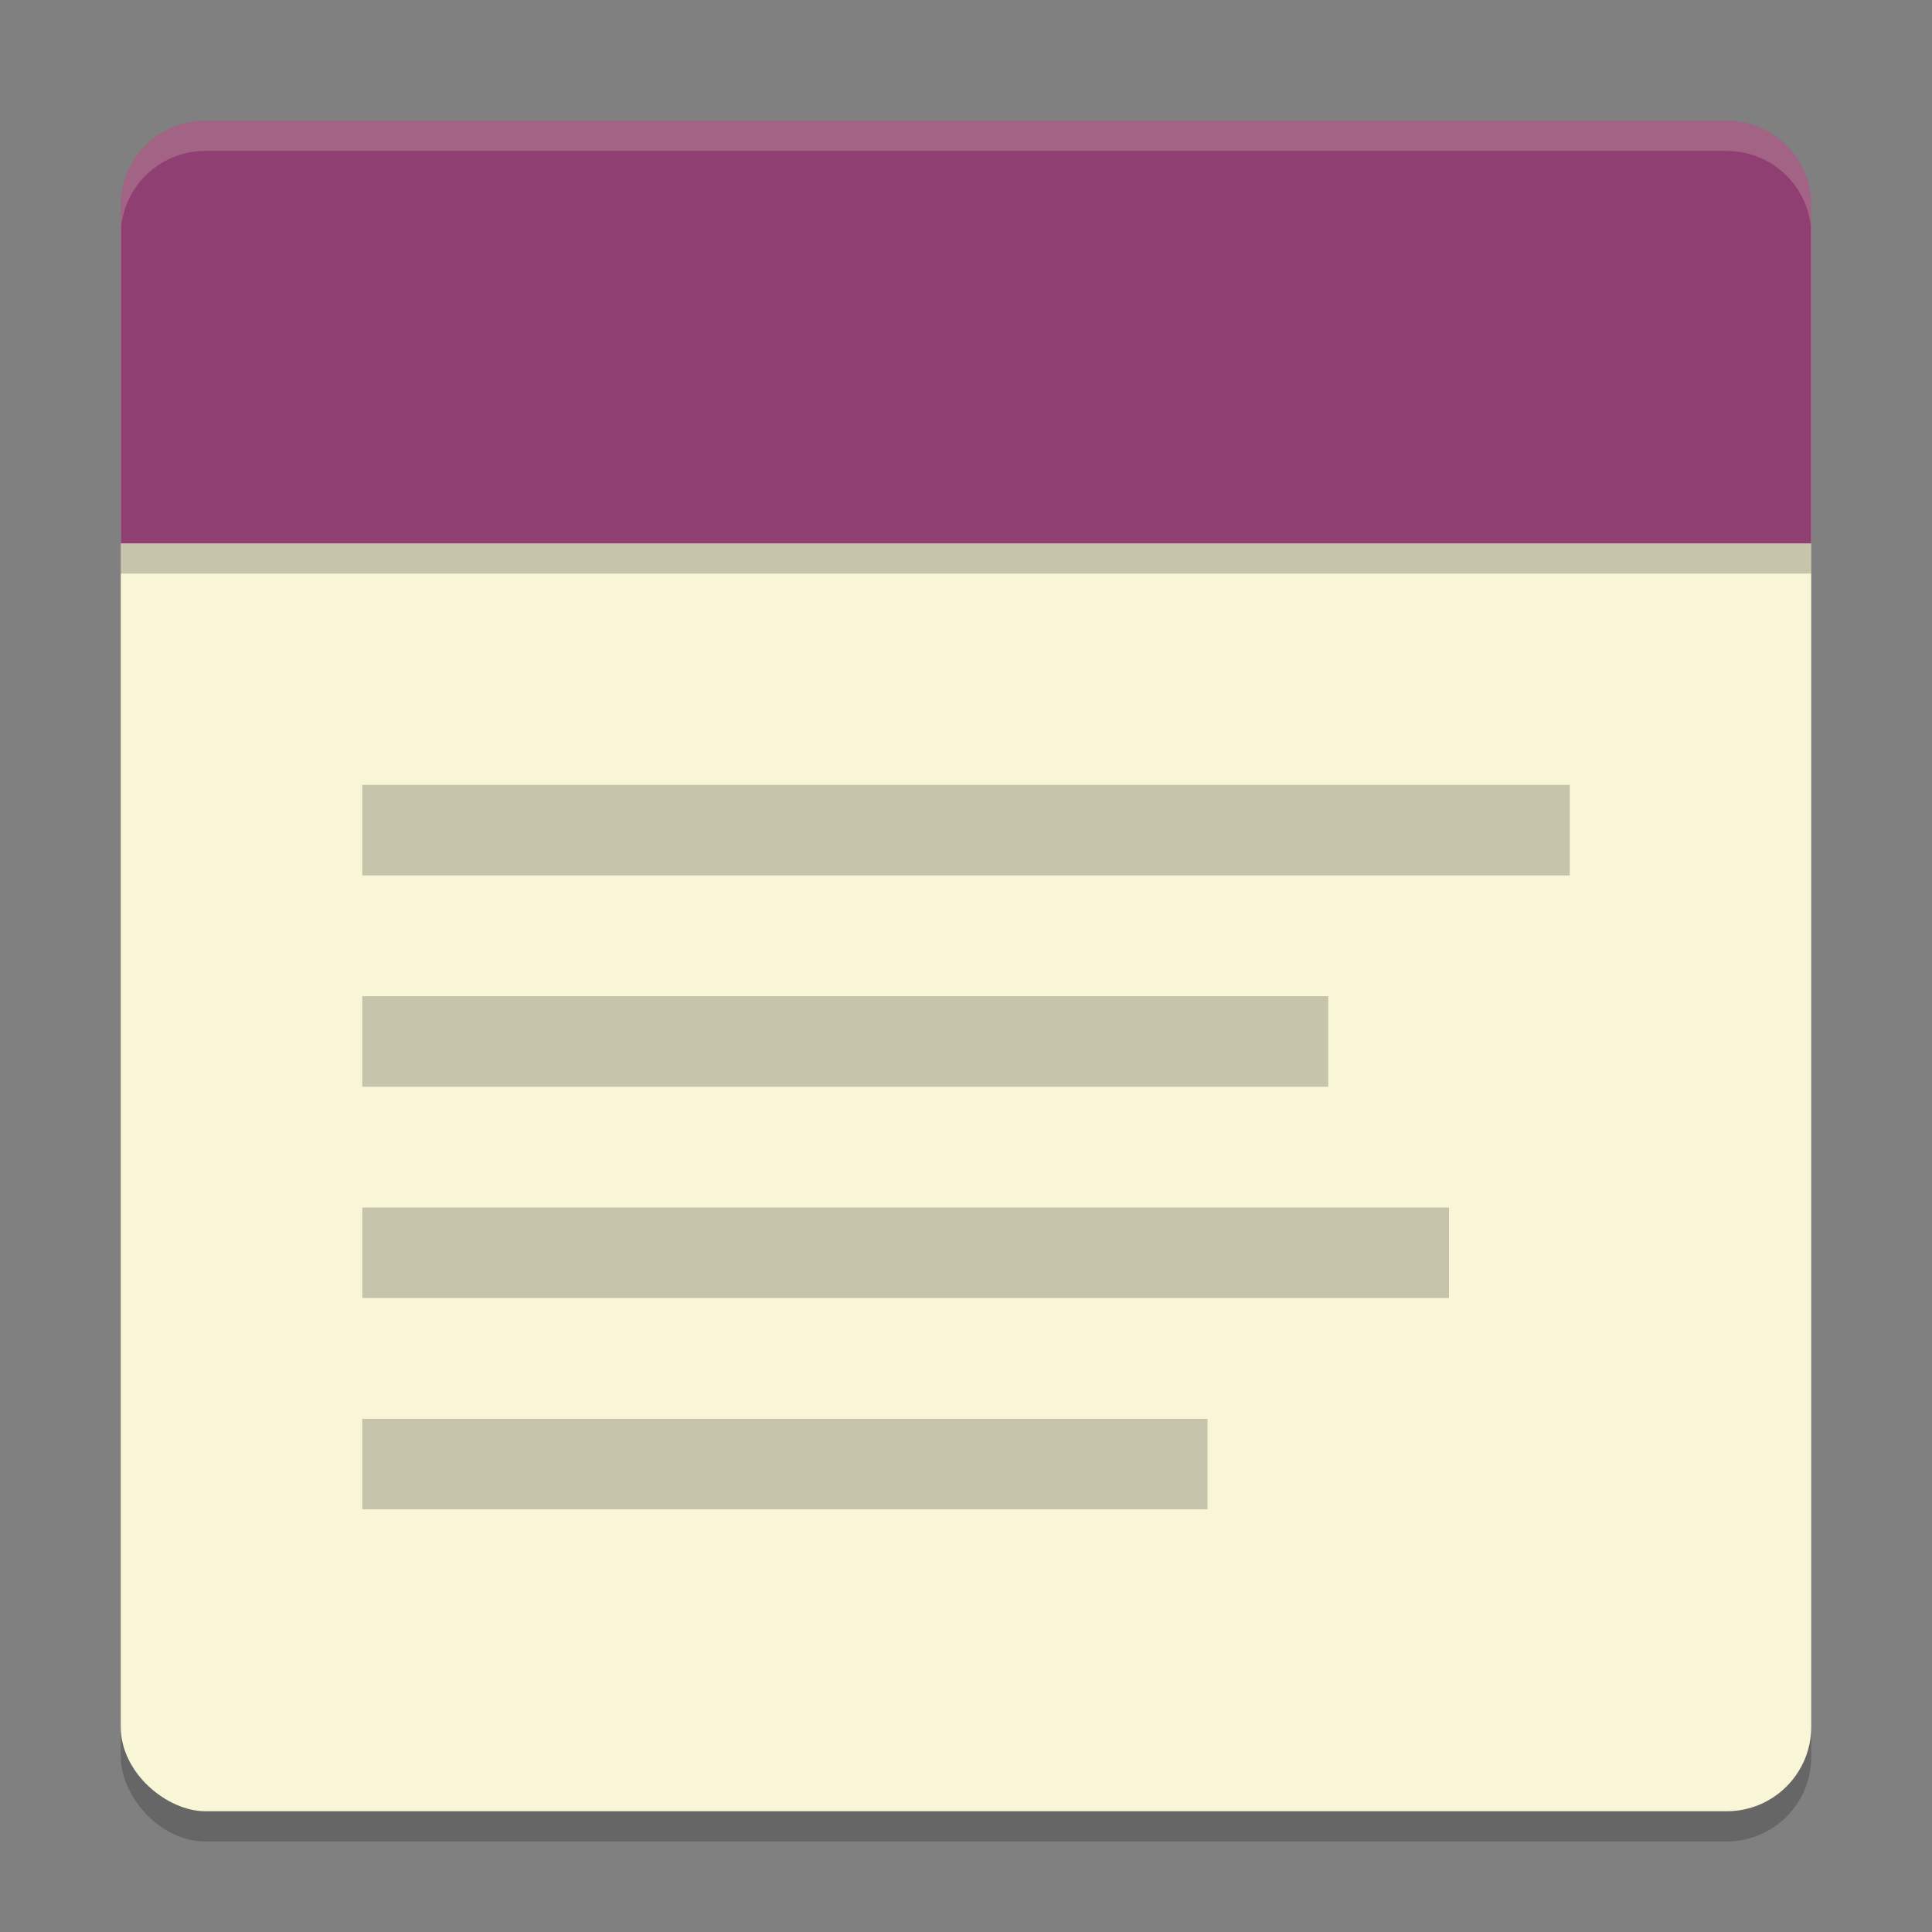 <svg xmlns="http://www.w3.org/2000/svg" width="64" height="64" version="1">
    <rect width="100%" height="100%" fill="#808080" stroke="none"/>
    <rect width="56" height="56" x="4" y="5" rx="2.8" ry="2.8" opacity=".2"/>
    <rect width="55" height="56" x="-60" y="-60" rx="2.8" ry="2.8" transform="matrix(0 -1 -1 0 0 0)" fill="#F9F5D7"/>
    <path d="M4 18v1h56v-1z" opacity=".2"/>
    <path d="M6.8 4C5.25 4 4 5.25 4 6.8V18h56V6.8C60 5.25 58.75 4 57.2 4z" fill="#8F3F71"/>
    <path d="M12 26v3h40v-3zm0 7v3h32v-3zm0 7v3h36v-3zm0 7v3h28v-3z" opacity=".2"/>
    <path d="M6.8 4C5.25 4 4 5.25 4 6.8v1C4 6.25 5.25 5 6.8 5H57.2C58.749 5 60 6.25 60 7.8v-1C60 5.25 58.749 4 57.199 4H6.801z" fill="#F9F5D7" opacity=".2"/>
</svg>
